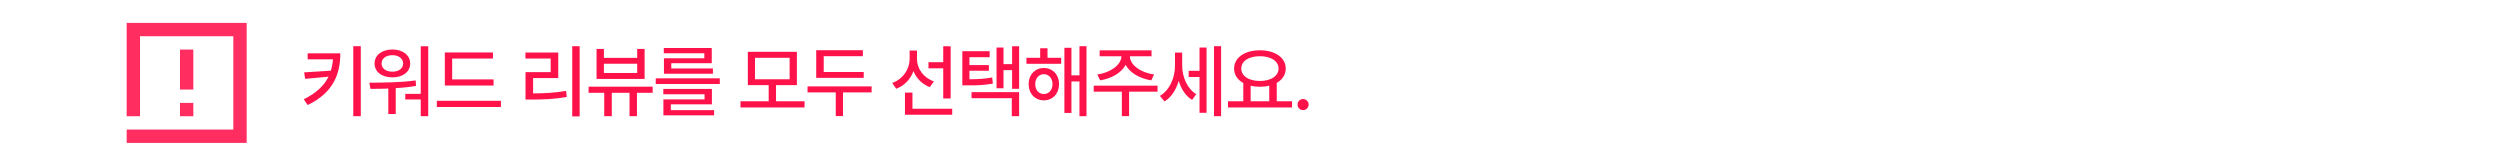 <svg width="375" height="25" viewBox="0 0 375 25" fill="none" xmlns="http://www.w3.org/2000/svg">
<g clip-path="url(#clip0_1793_18609)">
<path fill-rule="evenodd" clip-rule="evenodd" d="M19 3.436H37V21.436H19V19.436H35V5.436H21V17.436H19V3.436ZM29 15.435V17.436H27V15.435H29ZM29 13.435V7.436H27V13.435H29Z" fill="#FF2D60"/>
</g>
<path d="M51.047 7.998C51.047 11.092 50.016 13.881 46.16 15.756L45.562 14.889C47.443 13.975 48.615 12.844 49.277 11.502L45.773 11.83L45.621 10.857L49.629 10.6C49.793 10.066 49.898 9.498 49.945 8.9H46.148V7.998H51.047ZM54.117 6.932V17.432H52.992V6.932H54.117ZM64.235 6.943V17.432H63.11V14.924H60.79V14.08H63.11V6.943H64.235ZM55.411 12.404C57.403 12.393 60.052 12.381 62.348 12.065L62.407 12.885C61.411 13.06 60.374 13.166 59.36 13.225V17.104H58.247V13.283C57.286 13.324 56.372 13.33 55.563 13.33L55.411 12.404ZM58.868 7.424C60.415 7.424 61.528 8.279 61.528 9.521C61.528 10.787 60.415 11.607 58.868 11.607C57.286 11.607 56.184 10.787 56.184 9.521C56.184 8.279 57.286 7.424 58.868 7.424ZM58.868 8.279C57.895 8.279 57.227 8.783 57.239 9.521C57.227 10.271 57.895 10.752 58.868 10.752C59.806 10.752 60.473 10.271 60.473 9.521C60.473 8.783 59.806 8.279 58.868 8.279ZM74.037 11.912V12.826H66.724V7.869H73.943V8.783H67.826V11.912H74.037ZM75.138 15.123V16.049H65.529V15.123H75.138ZM86.948 6.932V17.455H85.835V6.932H86.948ZM83.737 7.881V11.713H79.964V14.01C81.663 14.004 83.152 13.928 84.909 13.635L85.015 14.549C83.152 14.865 81.57 14.935 79.718 14.935H78.827V10.822H82.601V8.783H78.816V7.881H83.737ZM97.898 13.002V13.916H95.543V17.432H94.43V13.916H91.769V17.432H90.633V13.916H88.289V13.002H97.898ZM90.586 7.342V8.678H95.578V7.342H96.691V11.842H89.484V7.342H90.586ZM90.586 10.951H95.578V9.557H90.586V10.951ZM107.97 11.748V12.604H98.36V11.748H107.97ZM106.786 13.342V15.65H100.622V16.518H107.114V17.303H99.509V14.912H105.684V14.139H99.497V13.342H106.786ZM106.763 7.201V9.475H100.692V10.271H106.938V11.057H99.591V8.736H105.649V7.986H99.567V7.201H106.763ZM120.682 15.193V16.119H111.073V15.193H115.303V12.768H112.174V7.775H119.534V12.768H116.405V15.193H120.682ZM113.252 8.666V11.889H118.444V8.666H113.252ZM129.558 10.799V11.678H122.433V7.529H129.429V8.432H123.558V10.799H129.558ZM130.741 12.955V13.857H126.452V17.408H125.363V13.857H121.132V12.955H130.741ZM137.548 8.854C137.548 10.271 138.497 11.654 140.079 12.205L139.47 13.072C138.321 12.633 137.466 11.766 137.02 10.67C136.563 11.889 135.667 12.85 134.43 13.318L133.833 12.44C135.462 11.854 136.434 10.4 136.446 8.818V7.576H137.548V8.854ZM142.598 6.943V14.771H141.485V10.248H139.27V9.334H141.485V6.943H142.598ZM142.833 16.307V17.209H135.743V13.893H136.868V16.307H142.833ZM148.451 7.682V8.584H145.416V9.756H148.334V10.611H145.416V11.889C146.822 11.877 147.748 11.824 148.826 11.619L148.931 12.533C147.701 12.768 146.705 12.815 145.029 12.803H144.349V7.682H148.451ZM152.869 6.943V13.318H151.814V10.518H150.525V13.236H149.482V7.131H150.525V9.615H151.814V6.943H152.869ZM152.869 13.822V17.432H151.767V14.725H145.732V13.822H152.869ZM159.178 8.666V9.568H153.963V8.666H156.026V7.236H157.127V8.666H159.178ZM156.577 10.201C157.912 10.201 158.85 11.197 158.862 12.615C158.85 14.045 157.912 15.053 156.577 15.053C155.264 15.053 154.291 14.045 154.303 12.615C154.291 11.197 155.264 10.201 156.577 10.201ZM156.577 11.127C155.815 11.127 155.287 11.748 155.287 12.615C155.287 13.506 155.815 14.104 156.577 14.104C157.327 14.104 157.877 13.506 157.877 12.615C157.877 11.748 157.327 11.127 156.577 11.127ZM162.975 6.932V17.432H161.92V12.217H160.713V16.939H159.659V7.166H160.713V11.303H161.92V6.932H162.975ZM173.632 12.85V13.752H169.366V17.42H168.277V13.752H164.058V12.85H173.632ZM172.73 7.553V8.443H169.484C169.501 9.744 171.118 10.904 173.105 11.174L172.695 12.053C170.972 11.783 169.484 10.934 168.851 9.732C168.2 10.934 166.718 11.783 165.019 12.053L164.597 11.174C166.56 10.904 168.177 9.744 168.218 8.443H164.948V7.553H172.73ZM177.328 9.803C177.328 11.479 178.031 13.271 179.438 14.127L178.816 14.982C177.832 14.391 177.164 13.342 176.812 12.123C176.42 13.459 175.699 14.596 174.68 15.217L173.988 14.385C175.477 13.494 176.25 11.643 176.25 9.85V7.893H177.328V9.803ZM183.164 6.932V17.432H182.098V6.932H183.164ZM180.984 7.131V16.916H179.93V11.549H178.301V10.623H179.93V7.131H180.984ZM193.809 15.193V16.119H184.2V15.193H186.497V12.451C185.636 11.977 185.114 11.221 185.114 10.283C185.114 8.631 186.731 7.541 188.981 7.541C191.243 7.541 192.86 8.631 192.86 10.283C192.86 11.209 192.356 11.953 191.512 12.428V15.193H193.809ZM188.981 8.432C187.329 8.432 186.192 9.146 186.192 10.283C186.192 11.408 187.329 12.146 188.981 12.146C190.622 12.146 191.782 11.408 191.782 10.283C191.782 9.146 190.622 8.432 188.981 8.432ZM187.598 15.193H190.387V12.85C189.96 12.961 189.485 13.014 188.981 13.014C188.489 13.014 188.02 12.961 187.598 12.861V15.193ZM195.466 16.518C195.009 16.518 194.623 16.143 194.634 15.685C194.623 15.229 195.009 14.854 195.466 14.854C195.912 14.854 196.298 15.229 196.298 15.685C196.298 16.143 195.912 16.518 195.466 16.518Z" fill="#FF114A"/>
<defs>
<clipPath id="clip0_1793_18609">
<rect width="24" height="24" fill="white" transform="translate(16 0.436)"/>
</clipPath>
</defs>
</svg>
